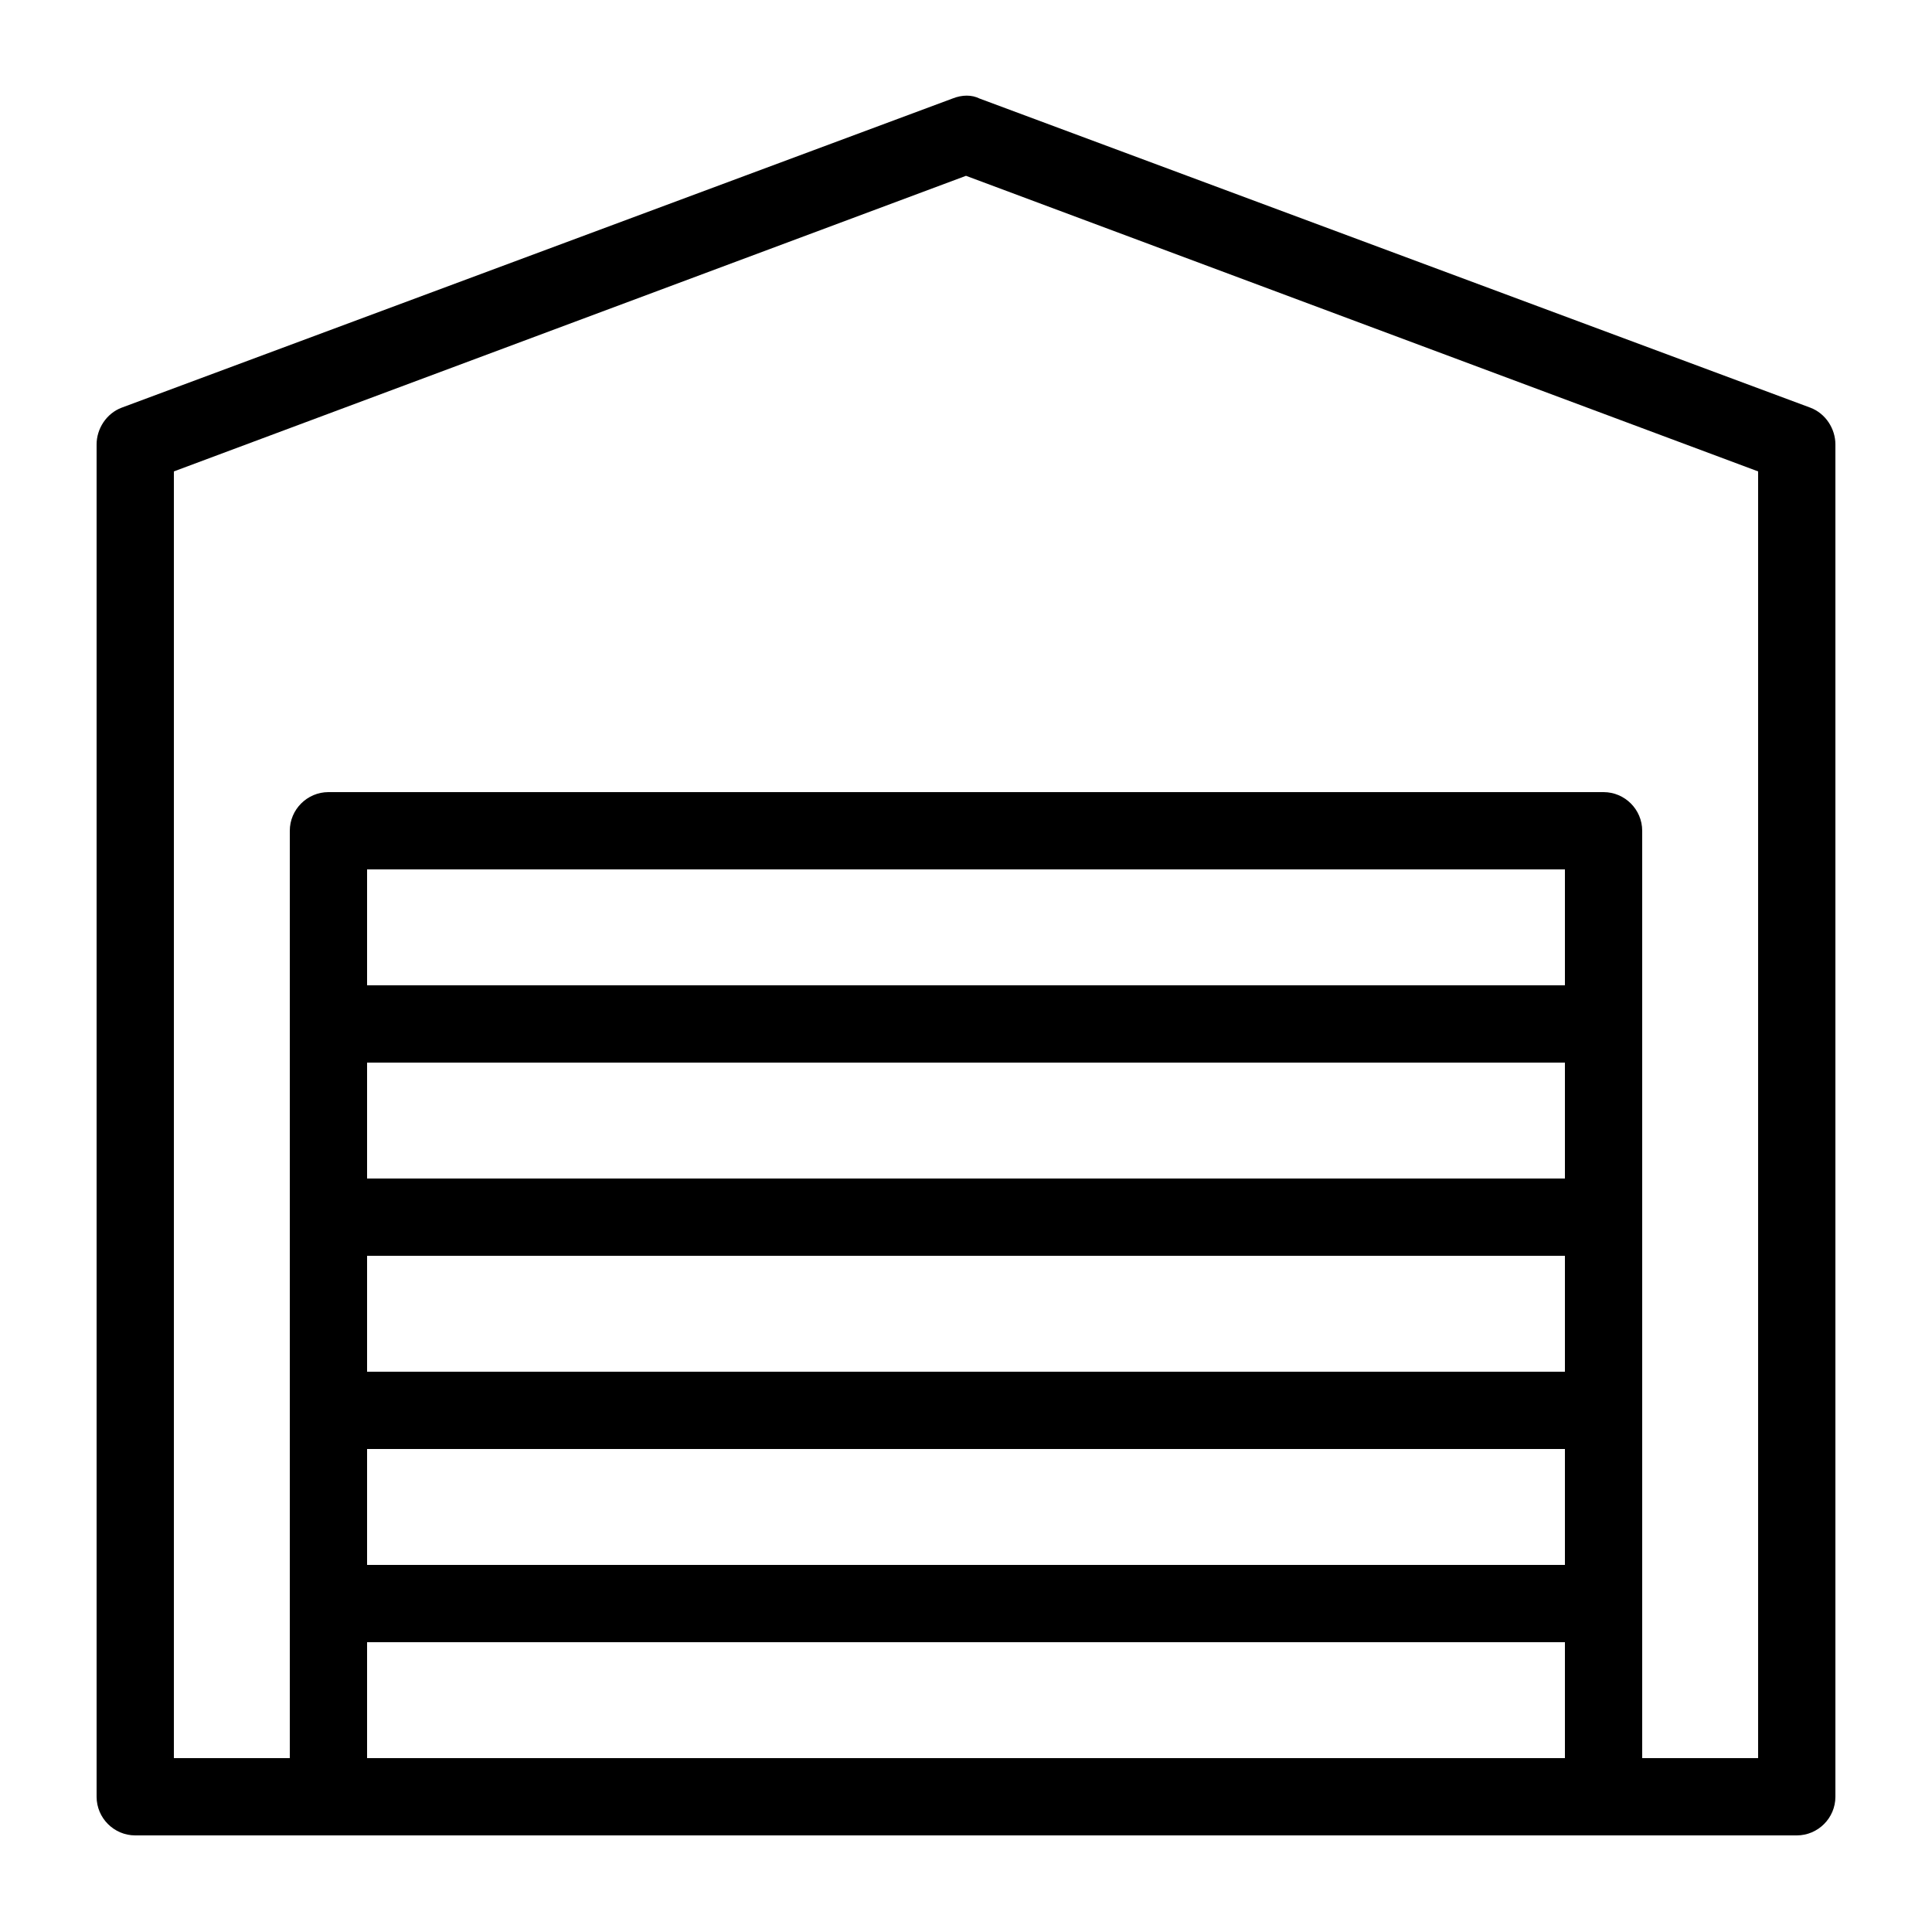 <svg xmlns="http://www.w3.org/2000/svg" enable-background="new 0 0 100 100" viewBox="0 0 100 100"><path d="M93.7,21.1l-43-16c-0.4-0.2-0.9-0.2-1.4,0l-43,16C5.5,21.4,5,22.2,5,23v70c0,1.1,0.9,2,2,2h10h66h10c1.1,0,2-0.9,2-2V23
	C95,22.2,94.5,21.4,93.7,21.1z M19,65h62v6H19V65z M81,61H19v-6h62V61z M19,75h62v6H19V75z M81,51H19v-6h62V51z M19,91v-6h62v6H19z
	 M91,91h-6v-8V73V63V53V43c0-1.1-0.9-2-2-2H17c-1.1,0-2,0.9-2,2v10v10v10v10v8H9V24.4L50,9.1l41,15.3V91z"/></svg>